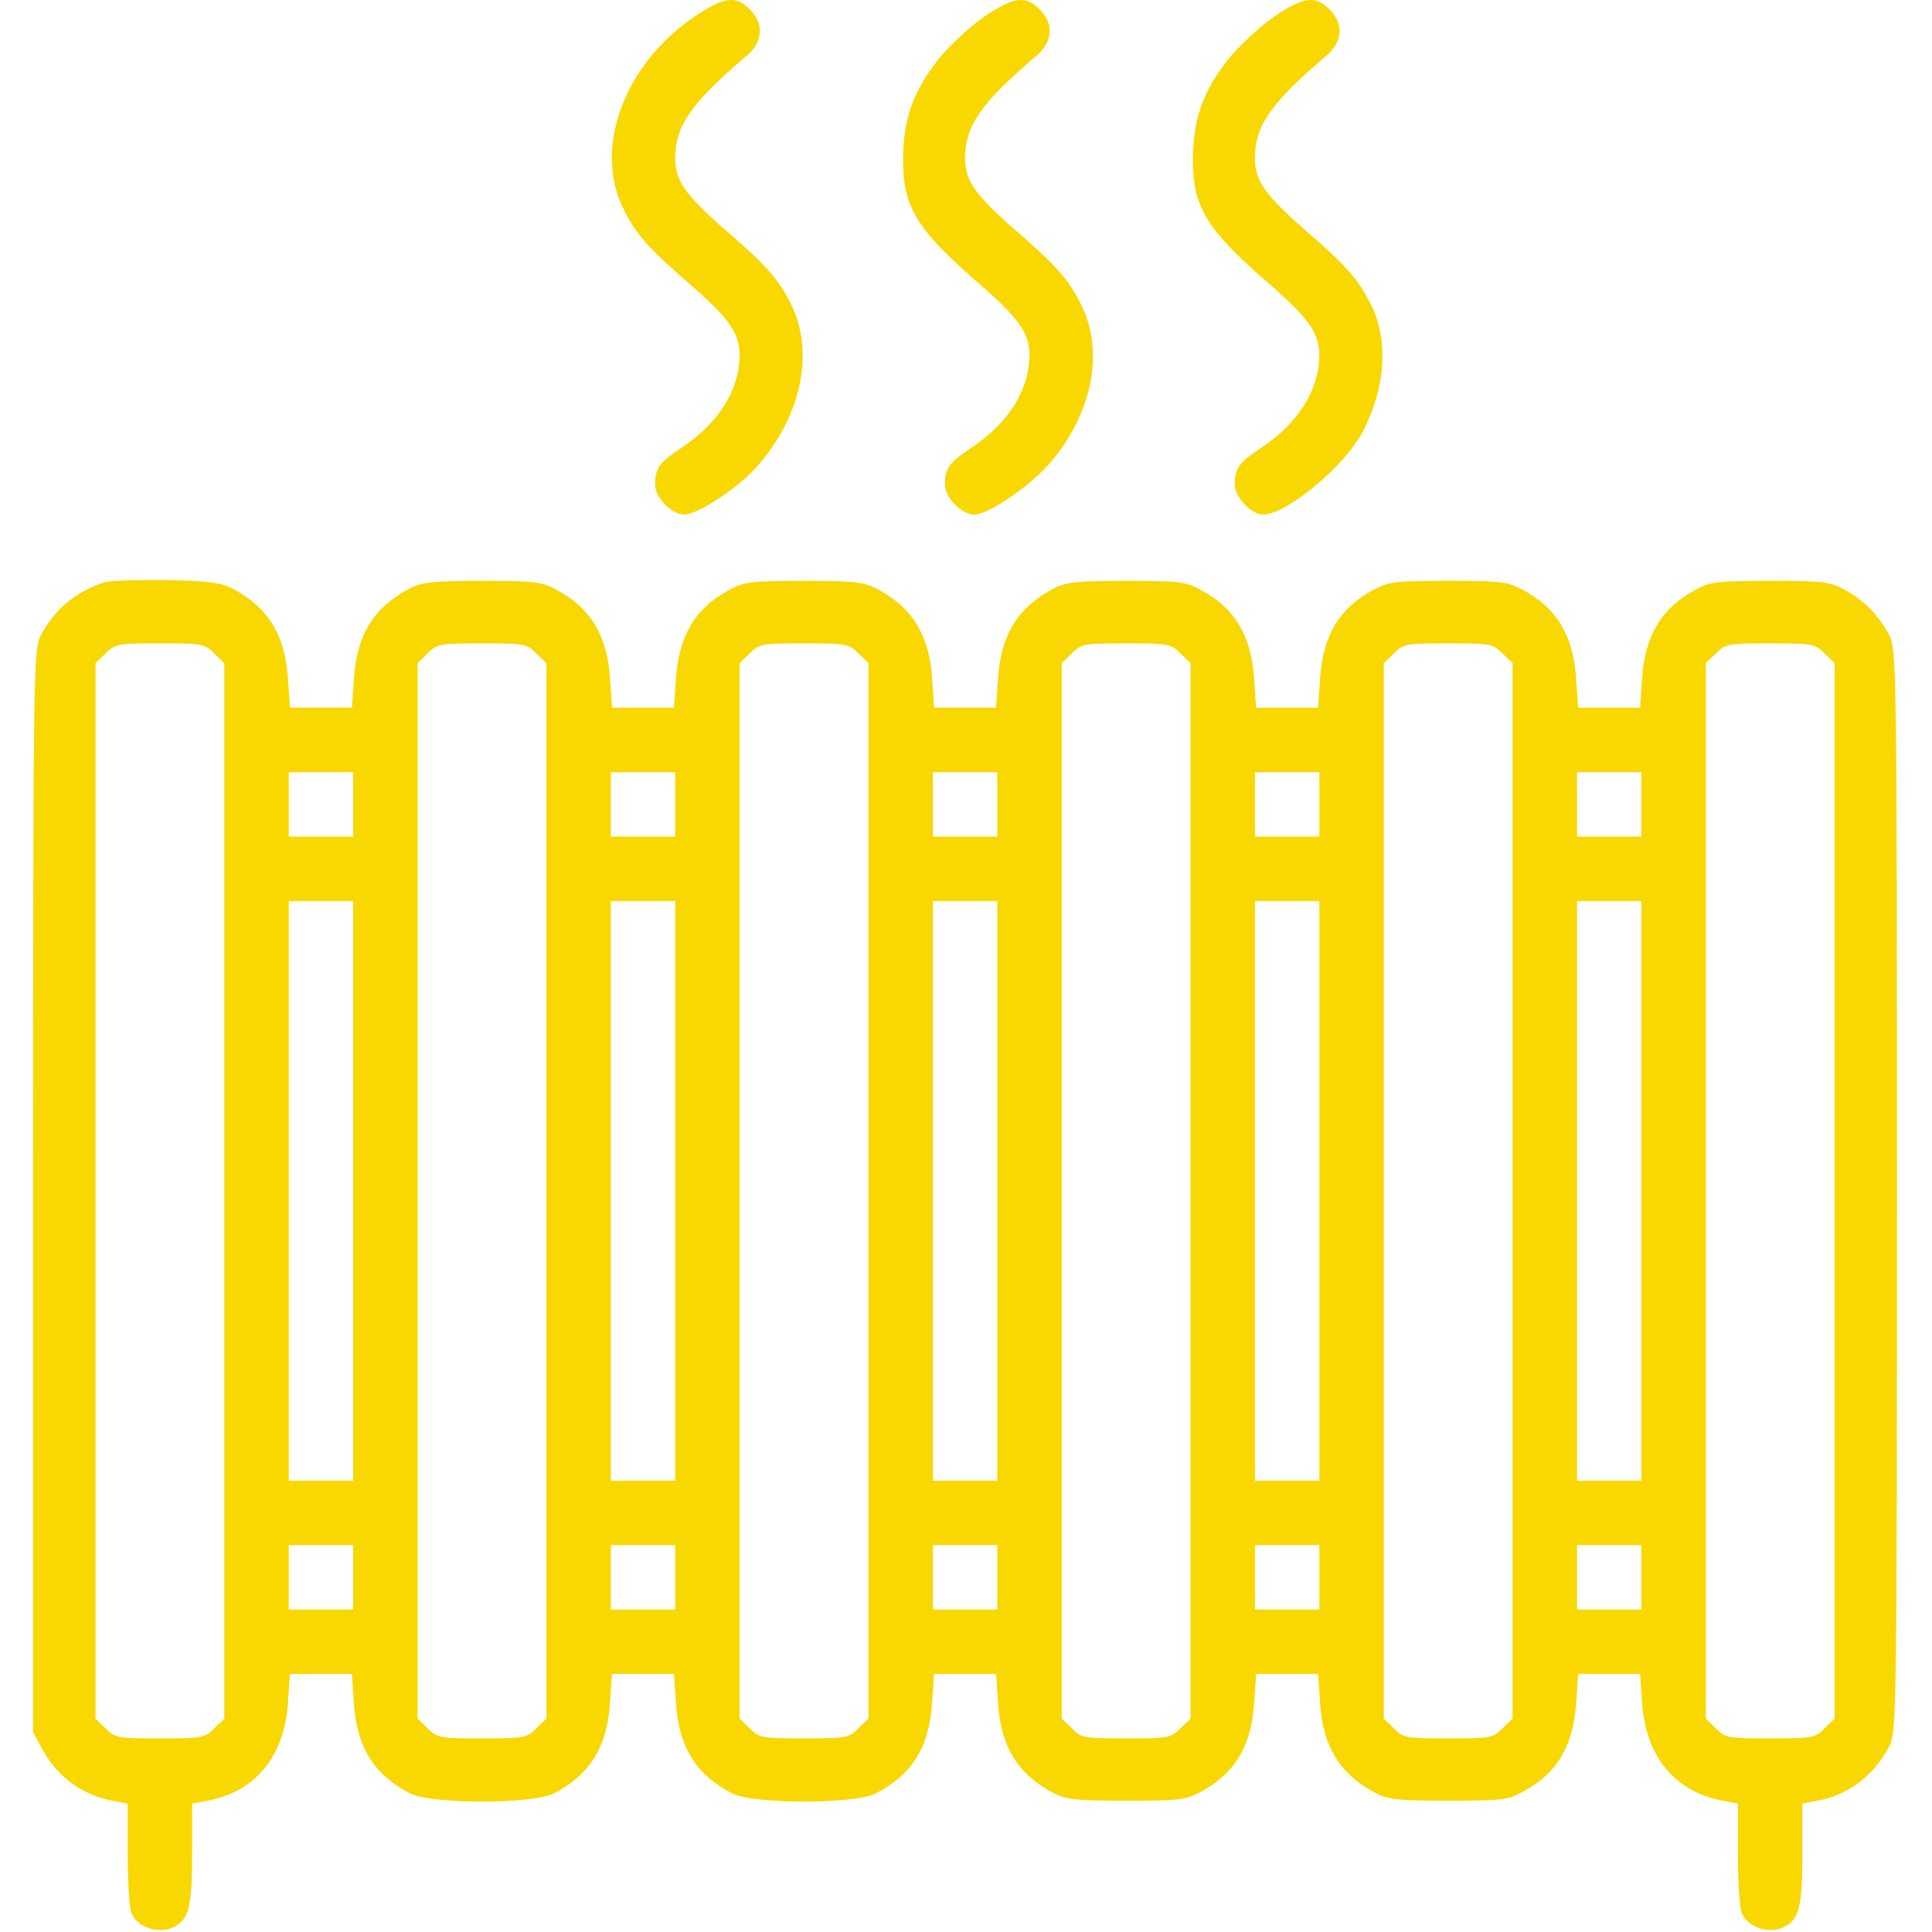 <?xml version="1.0" encoding="UTF-8" standalone="no"?>
<!-- Svg Vector Icons : http://www.onlinewebfonts.com/icon -->

<svg
   xmlns:dc="http://purl.org/dc/elements/1.1/"
   xmlns:cc="http://creativecommons.org/ns#"
   xmlns:rdf="http://www.w3.org/1999/02/22-rdf-syntax-ns#"
   xmlns:svg="http://www.w3.org/2000/svg"
   xmlns="http://www.w3.org/2000/svg"
   xmlns:sodipodi="http://sodipodi.sourceforge.net/DTD/sodipodi-0.dtd"
   xmlns:inkscape="http://www.inkscape.org/namespaces/inkscape"
   version="1.1"
   x="0px"
   y="0px"
   viewBox="0 0 309 309"
   enable-background="new 0 0 1000 1000"
   xml:space="preserve"
   id="svg16"
   sodipodi:docname="ecb8a9b9dd75ddefc7895100cd444efa.svg"
   width="309"
   height="309"
   inkscape:version="0.92.3 (2405546, 2018-03-11)"><defs
   id="defs20" /><sodipodi:namedview
   pagecolor="#ffffff"
   bordercolor="#666666"
   borderopacity="1"
   objecttolerance="10"
   gridtolerance="10"
   guidetolerance="10"
   inkscape:pageopacity="0"
   inkscape:pageshadow="2"
   inkscape:window-width="1853"
   inkscape:window-height="1025"
   id="namedview18"
   showgrid="false"
   inkscape:zoom="0.944"
   inkscape:cx="254.88052"
   inkscape:cy="182.04212"
   inkscape:window-x="67"
   inkscape:window-y="27"
   inkscape:window-maximized="1"
   inkscape:current-layer="svg16" />
<g
   id="g14"
   transform="matrix(0.315,0,0,0.315,-3.147,-3.154)"
   style="fill:#f8d800;fill-opacity:1"><g
     transform="matrix(0.1,0,0,-0.1,0,511)"
     id="g12"
     style="fill:#f8d800;fill-opacity:1"><path
       d="m 3632.5,4929.9 c -365.9,-245.3 -525.3,-678.6 -361.8,-991.4 65.4,-126.7 124.7,-192.1 337.3,-376.1 198.3,-173.8 247.3,-245.3 247.3,-357.7 -2,-177.8 -108.3,-343.4 -294.3,-468.1 -114.5,-75.6 -134.9,-104.3 -134.9,-188.1 0,-65.4 85.9,-151.3 149.2,-151.3 65.4,0 271.9,134.9 363.8,239.2 233,259.6 300.5,592.8 171.7,840.1 -63.4,122.6 -124.7,190.1 -335.2,372 -198.3,173.7 -247.3,245.3 -247.3,357.7 0,165.6 81.8,282.1 365.9,523.3 79.7,69.5 85.8,161.5 12.3,233 -69.6,71.6 -128.8,63.4 -274,-32.6 z"
       id="path4"
       inkscape:connector-curvature="0"
       style="fill:#f8d800;fill-opacity:1" /><path
       d="m 5098.1,4925.8 c -71.5,-49.1 -171.7,-143.1 -226.9,-208.5 -132.9,-165.6 -184,-306.6 -186,-511 -2,-247.3 67.5,-361.8 394.5,-643.9 198.3,-173.8 247.3,-245.3 247.3,-357.7 -2,-177.8 -108.3,-343.4 -294.4,-468.1 -114.5,-75.6 -134.9,-104.3 -134.9,-188.1 0,-65.4 85.9,-151.3 149.2,-151.3 69.5,0 275.9,139 380.2,257.6 220.8,251.4 284.1,576.4 157.4,817.6 -65.4,126.7 -124.7,192.1 -337.3,376.1 -198.3,173.7 -247.3,245.3 -247.3,357.7 0,165.6 81.8,282.1 365.9,523.3 79.7,69.5 85.8,161.5 12.3,233 -69.4,71.6 -132.8,63.4 -280,-36.7 z"
       id="path6"
       inkscape:connector-curvature="0"
       style="fill:#f8d800;fill-opacity:1" /><path
       d="m 6569.8,4925.8 c -71.5,-49.1 -171.7,-143.1 -226.9,-208.5 -132.9,-165.6 -184,-306.6 -186,-511 -2,-247.3 67.5,-361.8 394.5,-643.9 198.3,-173.8 247.3,-245.3 247.3,-357.7 -2,-177.8 -108.3,-343.4 -294.4,-468.1 -114.5,-75.6 -134.9,-104.3 -134.9,-188.1 0,-61.3 83.8,-151.3 143.1,-151.3 120.6,0 419,249.4 509,425.2 116.5,226.9 128.8,470.1 34.7,650 -65.4,126.7 -124.7,192.1 -337.3,376.1 -198.3,173.7 -247.3,245.3 -247.3,357.7 0,165.6 81.8,282.1 365.9,523.3 79.7,69.5 85.8,161.5 12.2,233 -69.3,71.6 -132.7,63.4 -279.9,-36.7 z"
       id="path8"
       inkscape:connector-curvature="0"
       style="fill:#f8d800;fill-opacity:1" /><path
       d="M 625.7,2051.8 C 482.6,2004.8 378.4,1916.9 306.8,1784 270,1714.5 268,1606.2 268,-1036.8 V -3786 l 45,-81.8 c 75.6,-143.1 204.4,-237.1 359.7,-265.7 l 75.6,-14.3 v -251.4 c 0,-139 8.2,-275.9 18.4,-302.5 26.6,-69.5 128.8,-108.3 204.4,-77.7 87.9,36.8 104.2,100.1 104.2,378.2 v 253.4 l 75.6,14.3 c 245.3,45 392.5,224.8 410.8,494.7 l 10.2,149.2 h 157.4 157.4 l 10.2,-149.2 c 14.3,-220.8 100.2,-359.8 282.1,-455.8 106.3,-57.2 629.6,-57.2 735.9,0 181.9,96.1 267.8,235.1 282.1,457.9 l 10.2,147.2 h 157.4 157.4 l 10.2,-147.2 c 14.3,-222.8 100.2,-361.8 282.1,-457.9 106.3,-57.2 629.6,-57.2 735.9,0 181.9,96.1 267.8,235.1 282.1,457.9 l 10.2,147.2 h 157.5 157.4 l 10.2,-149.2 c 14.3,-220.8 100.1,-359.8 282.1,-455.8 61.3,-32.7 118.5,-38.8 367.9,-38.8 265.7,0 304.6,4.1 378.1,45 173.8,92 257.6,233 271.9,449.7 l 10.2,149.2 h 157.4 157.4 l 10.2,-149.2 c 14.3,-220.8 100.1,-359.8 282.1,-455.8 61.3,-32.7 118.5,-38.8 367.9,-38.8 265.7,0 304.6,4.1 378.1,45 173.7,92 257.5,233 271.8,449.7 l 10.2,149.2 h 157.4 157.4 l 10.2,-149.2 c 18.4,-269.8 165.6,-449.7 410.8,-494.7 l 75.6,-14.3 v -251.4 c 0,-139 8.2,-275.9 18.4,-302.5 26.6,-69.5 128.8,-108.3 204.4,-77.7 87.9,36.8 104.2,100.1 104.2,378.2 v 253.4 l 75.6,14.3 c 157.4,28.6 286.2,126.7 365.9,276 36.8,69.5 38.8,177.8 38.8,2820.8 0,2643 -2,2751.3 -38.8,2820.8 -53.1,100.2 -130.8,179.9 -226.9,231 -73.6,40.9 -112.4,45 -378.1,45 -265.7,0 -304.6,-4.1 -378.2,-45 -173.7,-92 -257.5,-233 -271.9,-449.7 l -10.2,-149.2 h -157.4 -157.4 l -10.2,149.2 c -14.3,216.7 -98.1,357.7 -271.8,449.7 -73.6,40.9 -112.4,45 -378.1,45 -265.7,0 -304.6,-4.1 -378.2,-45 -173.7,-92 -257.5,-233 -271.8,-449.7 l -10.2,-149.2 H 6635 6477.6 l -10.2,149.2 c -14.3,216.7 -98.1,357.7 -271.9,449.7 -73.6,40.9 -112.4,45 -378.1,45 -249.4,0 -306.6,-6.1 -367.9,-38.8 -181.9,-96.1 -267.8,-235.1 -282.1,-455.8 l -10.2,-149.2 H 5000 4842.6 l -10.2,149.2 c -14.3,220.8 -100.2,359.8 -282.1,455.8 -61.3,32.7 -118.5,38.8 -367.9,38.8 -265.7,0 -304.6,-4.1 -378.2,-45 -173.7,-92 -257.6,-233 -271.9,-449.7 l -10.2,-149.2 h -157.4 -157.4 l -10.2,149.2 c -14.3,216.7 -98.1,357.7 -271.9,449.7 -73.6,40.9 -112.4,45 -378.1,45 -249.4,0 -306.6,-6.1 -367.9,-38.8 -181.9,-96.1 -267.8,-235.1 -282.1,-455.8 l -10.2,-149.2 h -157.4 -157.4 l -10.2,149.2 c -14.3,220.8 -102.2,361.8 -282.1,455.8 -57.2,30.7 -124.7,38.8 -337.3,42.9 -147.1,1.6 -288.2,-2.4 -316.8,-12.7 z m 562.1,-359.7 51.1,-49.1 v -2679.8 -2679.7 l -51.1,-49.1 c -47,-49.1 -63.4,-51.1 -275.9,-51.1 -212.5,0 -228.9,2 -275.9,51.1 l -51.1,49.1 V -1036.8 1643 l 51.1,49.1 c 47,49.1 63.4,51.1 275.9,51.1 212.5,0 228.9,-2.1 275.9,-51.1 z m 1635.3,0 51.1,-49.1 v -2679.8 -2679.7 l -51.1,-49.1 c -47,-49.1 -63.4,-51.1 -275.9,-51.1 -212.5,0 -228.9,2 -275.9,51.1 l -51.1,49.1 V -1036.8 1643 l 51.1,49.1 c 47,49.1 63.4,51.1 275.9,51.1 212.5,0 228.9,-2.1 275.9,-51.1 z m 1635.2,0 51.1,-49.1 v -2679.8 -2679.7 l -51.1,-49.1 c -47,-49.1 -63.4,-51.1 -275.9,-51.1 -212.5,0 -228.9,2 -276,51.1 l -51.1,49.1 V -1036.8 1643 l 51.1,49.1 c 47,49.1 63.4,51.1 276,51.1 212.6,0 228.9,-2.1 275.9,-51.1 z m 1635.3,0 51.1,-49.1 v -2679.8 -2679.7 l -51.1,-49.1 c -47,-49.1 -63.4,-51.1 -276,-51.1 -212.6,0 -228.9,2 -275.9,51.1 l -51.1,49.1 V -1036.8 1643 l 51.1,49.1 c 47,49.1 63.3,51.1 275.9,51.1 212.6,0 229,-2.1 276,-51.1 z m 1635.2,0 51.1,-49.1 v -2679.8 -2679.7 l -51.1,-49.1 c -47,-49.1 -63.3,-51.1 -275.9,-51.1 -212.6,0 -228.9,2 -275.9,51.1 l -51.1,49.1 V -1036.8 1643 l 51.1,49.1 c 47,49.1 63.3,51.1 275.9,51.1 212.6,0 228.9,-2.1 275.9,-51.1 z m 1635.3,0 51.1,-49.1 v -2679.8 -2679.7 l -51.1,-49.1 c -47,-49.1 -63.4,-51.1 -275.9,-51.1 -212.5,0 -228.9,2 -275.9,51.1 l -51.1,49.1 V -1036.8 1643 l 51.1,49.1 c 47,49.1 63.4,51.1 275.9,51.1 212.5,0 228.8,-2.1 275.9,-51.1 z M 1893,925.6 V 762 H 1729.5 1566 V 925.5 1089 h 163.5 163.5 z m 1635.3,0 V 762 H 3364.8 3201.3 V 925.5 1089 h 163.5 163.5 z m 1635.2,0 V 762 H 5000 4836.5 V 925.5 1089 h 163.5 163.5 z m 1635.3,0 V 762 H 6635.3 6471.8 V 925.5 1089 h 163.5 163.5 z m 1635.2,0 V 762 H 8270.5 8107 V 925.5 1089 H 8270.5 8434 Z M 1893,-1036.7 V -2508.4 H 1729.5 1566 V -1036.7 435 h 163.5 163.5 z m 1635.3,0 V -2508.4 H 3364.8 3201.3 V -1036.7 435 h 163.5 163.5 z m 1635.2,0 V -2508.4 H 5000 4836.5 V -1036.7 435 h 163.5 163.5 z m 1635.3,0 V -2508.4 H 6635.3 6471.8 V -1036.7 435 h 163.5 163.5 z m 1635.2,0 V -2508.4 H 8270.5 8107 V -1036.7 435 H 8270.5 8434 Z M 1893,-2999 v -163.5 H 1729.5 1566 v 163.5 163.5 h 163.5 163.5 z m 1635.3,0 v -163.5 h -163.5 -163.5 v 163.5 163.5 h 163.5 163.5 z m 1635.2,0 v -163.5 H 5000 4836.5 v 163.5 163.5 h 163.5 163.5 z m 1635.3,0 v -163.5 h -163.5 -163.5 v 163.5 163.5 h 163.5 163.5 z m 1635.2,0 v -163.5 H 8270.5 8107 v 163.5 163.5 h 163.5 163.5 z"
       id="path10"
       inkscape:connector-curvature="0"
       style="fill:#f8d800;fill-opacity:1" /></g></g>
</svg>